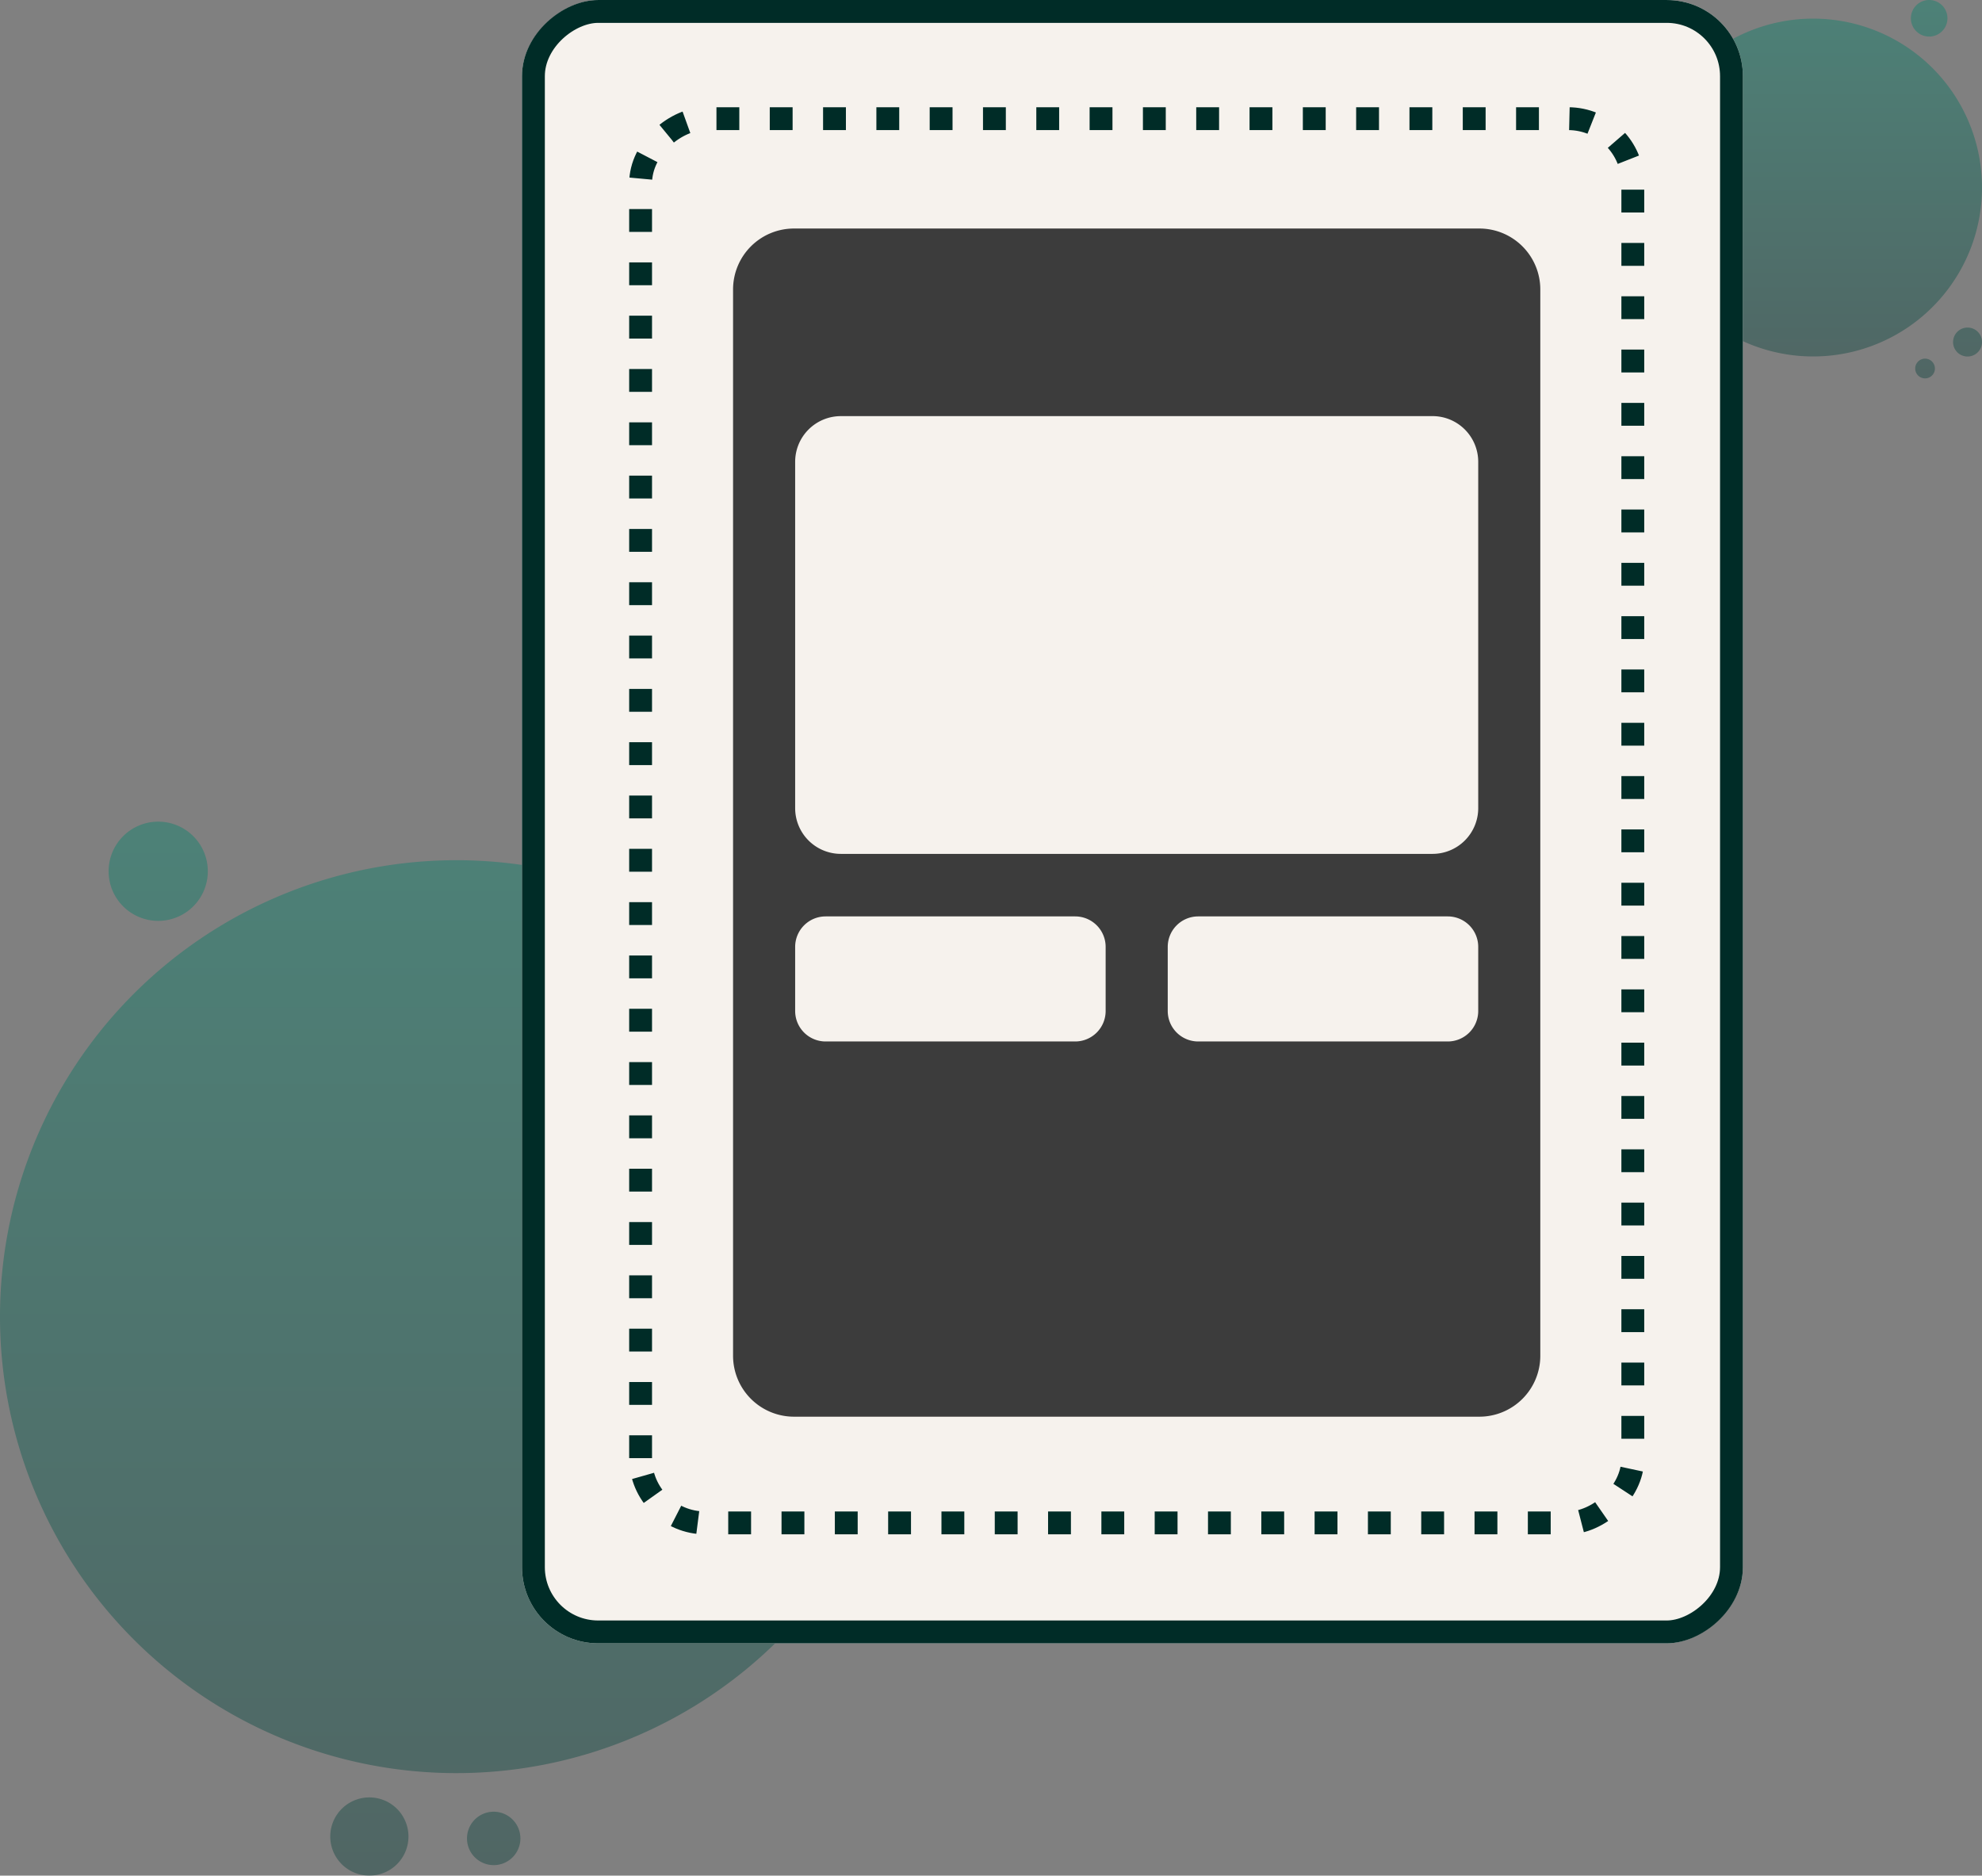<svg xmlns="http://www.w3.org/2000/svg" xmlns:xlink="http://www.w3.org/1999/xlink" width="130.13" height="123.13" viewBox="0 0 130.13 123.13">
  <rect x="0" y="0" width="130.13" height="123.13" fill="#808080" stroke="none"/>
  <defs>
    <linearGradient id="linear-gradient" x1="0.5" x2="0.5" y2="1" gradientUnits="objectBoundingBox">
      <stop offset="0" stop-color="#00836a"/>
      <stop offset="1" stop-color="#073e39"/>
    </linearGradient>
  </defs>
  <g id="illustration_othersd" transform="translate(-80.87 -475.391)">
    <g id="Group_39776" data-name="Group 39776" transform="translate(131.26 519.219) rotate(-90)">
      <g id="Group_39775" data-name="Group 39775" transform="translate(0 0)">
        <path id="Path_27308" data-name="Path 27308" d="M1.7,4.569V.914H0V0H4.569V.914h-1.7V4.569Z" transform="translate(0 0.054)" fill="#F6F2ED"/>
        <path id="Path_27309" data-name="Path 27309" d="M1.7.536C1.853.177,2.043,0,2.6,0A.821.821,0,0,1,3.5.536L5.208,4.623H3.974L3.563,3.578H1.638L1.227,4.623H0ZM1.926,2.69H3.277L2.7,1.24C2.669,1.169,2.649,1.1,2.6,1.1s-.071.071-.1.144Z" transform="translate(3.853)" fill="#F6F2ED"/>
        <path id="Path_27310" data-name="Path 27310" d="M0,4.569V.7A.623.623,0,0,1,.691,0H3.12C4.131,0,4.354.634,4.354,1.547S4.131,3.108,3.12,3.108H1.175V4.571H0ZM2.513,2.192c.49,0,.639-.19.639-.647S3,.912,2.513.912H1.482c-.228,0-.307.079-.307.307v.973Z" transform="translate(9.29 0.054)" fill="#F6F2ED"/>
        <path id="Path_27311" data-name="Path 27311" d="M.065,4.074H2.617c.346,0,.484-.242.484-.639,0-.242-.052-.484-.509-.634L.783,2.2A1.021,1.021,0,0,1,0,1.071.944.944,0,0,1,1.039,0H3.513V.5H1.15C.8.5.634.658.634,1.083a.554.554,0,0,0,.43.626l1.724.574c.607.2.946.43.946,1.148,0,.62-.242,1.137-.946,1.137H.065Z" transform="translate(14.329 0.052)" fill="#F6F2ED"/>
        <path id="Path_27312" data-name="Path 27312" d="M0,4.569V0H.607V4.569Z" transform="translate(18.749 0.054)" fill="#F6F2ED"/>
        <path id="Path_27313" data-name="Path 27313" d="M4.081,3.976c0,.424-.209.593-.6.593H1.822C.34,4.569,0,3.557,0,2.285S.34,0,1.906,0h2.07V.5H2.11C.968.5.635,1.044.635,2.285S.968,4.074,2.02,4.074H3.175c.228,0,.3-.079.3-.307V2.4h.607Z" transform="translate(20.071 0.052)" fill="#F6F2ED"/>
        <path id="Path_27314" data-name="Path 27314" d="M4.12,4.1a.512.512,0,0,1-.549.574.637.637,0,0,1-.6-.359L.816.868C.77.789.731.756.685.756.658.756.593.783.593.887V4.621H0V.541A.511.511,0,0,1,.561,0a.624.624,0,0,1,.587.332L3.321,3.8c.033.052.06.111.125.111s.079-.071.079-.111V.05h.593V4.1Z" transform="translate(24.871 0.002)" fill="#F6F2ED"/>
        <path id="Path_27315" data-name="Path 27315" d="M.639,4.571A.57.57,0,0,1,0,3.924V.647C0,.157.242,0,.639,0H3.465V.5H.906C.651.5.607.574.607.8V1.983H3.4v.5H.607V3.757c0,.228.046.313.3.313H3.49v.5H.639Z" transform="translate(29.839 0.052)" fill="#F6F2ED"/>
        <path id="Path_27316" data-name="Path 27316" d="M0,.691C0,.2.242,0,.672,0H2.788C3.63,0,3.9.536,3.9,1.384c0,.875-.248,1.455-1.039,1.455H2.121v.033L4,4.569h-.81l-1.749-1.6a.432.432,0,0,1-.169-.288v-.1c0-.136.1-.228.275-.228H2.657c.555,0,.607-.405.607-.96S3.171.5,2.559.5H.933C.724.5.607.562.607.81V4.571H0V.691Z" transform="translate(33.984 0.054)" fill="#F6F2ED"/>
      </g>
    </g>
    <g id="Group_44644" data-name="Group 44644">
      <path id="Union_23" data-name="Union 23" d="M21.684,66.622a2.567,2.567,0,1,1,2.567,2.567A2.567,2.567,0,0,1,21.684,66.622Zm8.977.123A1.753,1.753,0,1,1,32.414,68.5,1.753,1.753,0,0,1,30.661,66.745ZM0,32.5A29.965,29.965,0,1,1,29.965,62.46,29.965,29.965,0,0,1,0,32.5ZM7.132,3.256a3.256,3.256,0,1,1,3.255,3.255A3.255,3.255,0,0,1,7.132,3.256Z" transform="translate(80.87 529.332)" opacity="0.4" fill="url(#linear-gradient)"/>
      <path id="Union_22" data-name="Union 22" d="M18.278,24.819a.647.647,0,1,1,.158.02A.648.648,0,0,1,18.278,24.819Zm2-2.365a.95.95,0,1,1,.95.95A.95.95,0,0,1,20.276,22.454ZM0,12.316A11.088,11.088,0,1,1,11.088,23.4,11.088,11.088,0,0,1,0,12.316ZM17.507,1.2a1.2,1.2,0,1,1,1.2,1.2A1.2,1.2,0,0,1,17.507,1.2Z" transform="translate(188.824 475.391)" opacity="0.4" fill="url(#linear-gradient)"/>
      <g id="Group_44643" data-name="Group 44643" transform="translate(0 10.393)">
        <g id="Rectangle_7601" data-name="Rectangle 7601" transform="translate(115.142 572.879) rotate(-90)" fill="#F6F2ED" stroke="#002c27" stroke-width="1.5">
          <rect width="107.88" height="80.159" rx="5" stroke="none"/>
          <rect x="0.75" y="0.75" width="106.38" height="78.659" rx="4.25" fill="none"/>
        </g>
        <g id="Rectangle_7600" data-name="Rectangle 7600" transform="translate(122.179 565.723) rotate(-90)" fill="none" stroke="#002c27" stroke-width="1.5" stroke-dasharray="1.5 2">
          <rect width="93.685" height="66.645" rx="5" stroke="none"/>
          <rect x="0.75" y="0.75" width="92.185" height="65.145" rx="4.25" fill="none"/>
        </g>
        <rect id="Rectangle_7988" data-name="Rectangle 7988" width="25.702" height="13.07" rx="4" transform="translate(131.684 492.109)" fill="#F6F2ED"/>
        <path id="other" d="M49,78H4a4,4,0,0,1-4-4V4A4,4,0,0,1,4,0H49a4,4,0,0,1,4,4V74A4,4,0,0,1,49,78ZM30.539,45.158a2,2,0,0,0-2,2v4.21a2,2,0,0,0,2,2H46.924a2,2,0,0,0,2-2v-4.21a2,2,0,0,0-2-2Zm-24.462,0a2,2,0,0,0-2,2v4.21a2,2,0,0,0,2,2H22.462a2,2,0,0,0,2-2v-4.21a2,2,0,0,0-2-2Zm1-32.842a3,3,0,0,0-3,3V38.053a3,3,0,0,0,3,3H45.924a3,3,0,0,0,3-3V15.315a3,3,0,0,0-3-3Z" transform="translate(129 480)" fill="#3c3c3c"/>
      </g>
    </g>
  </g>
</svg>
